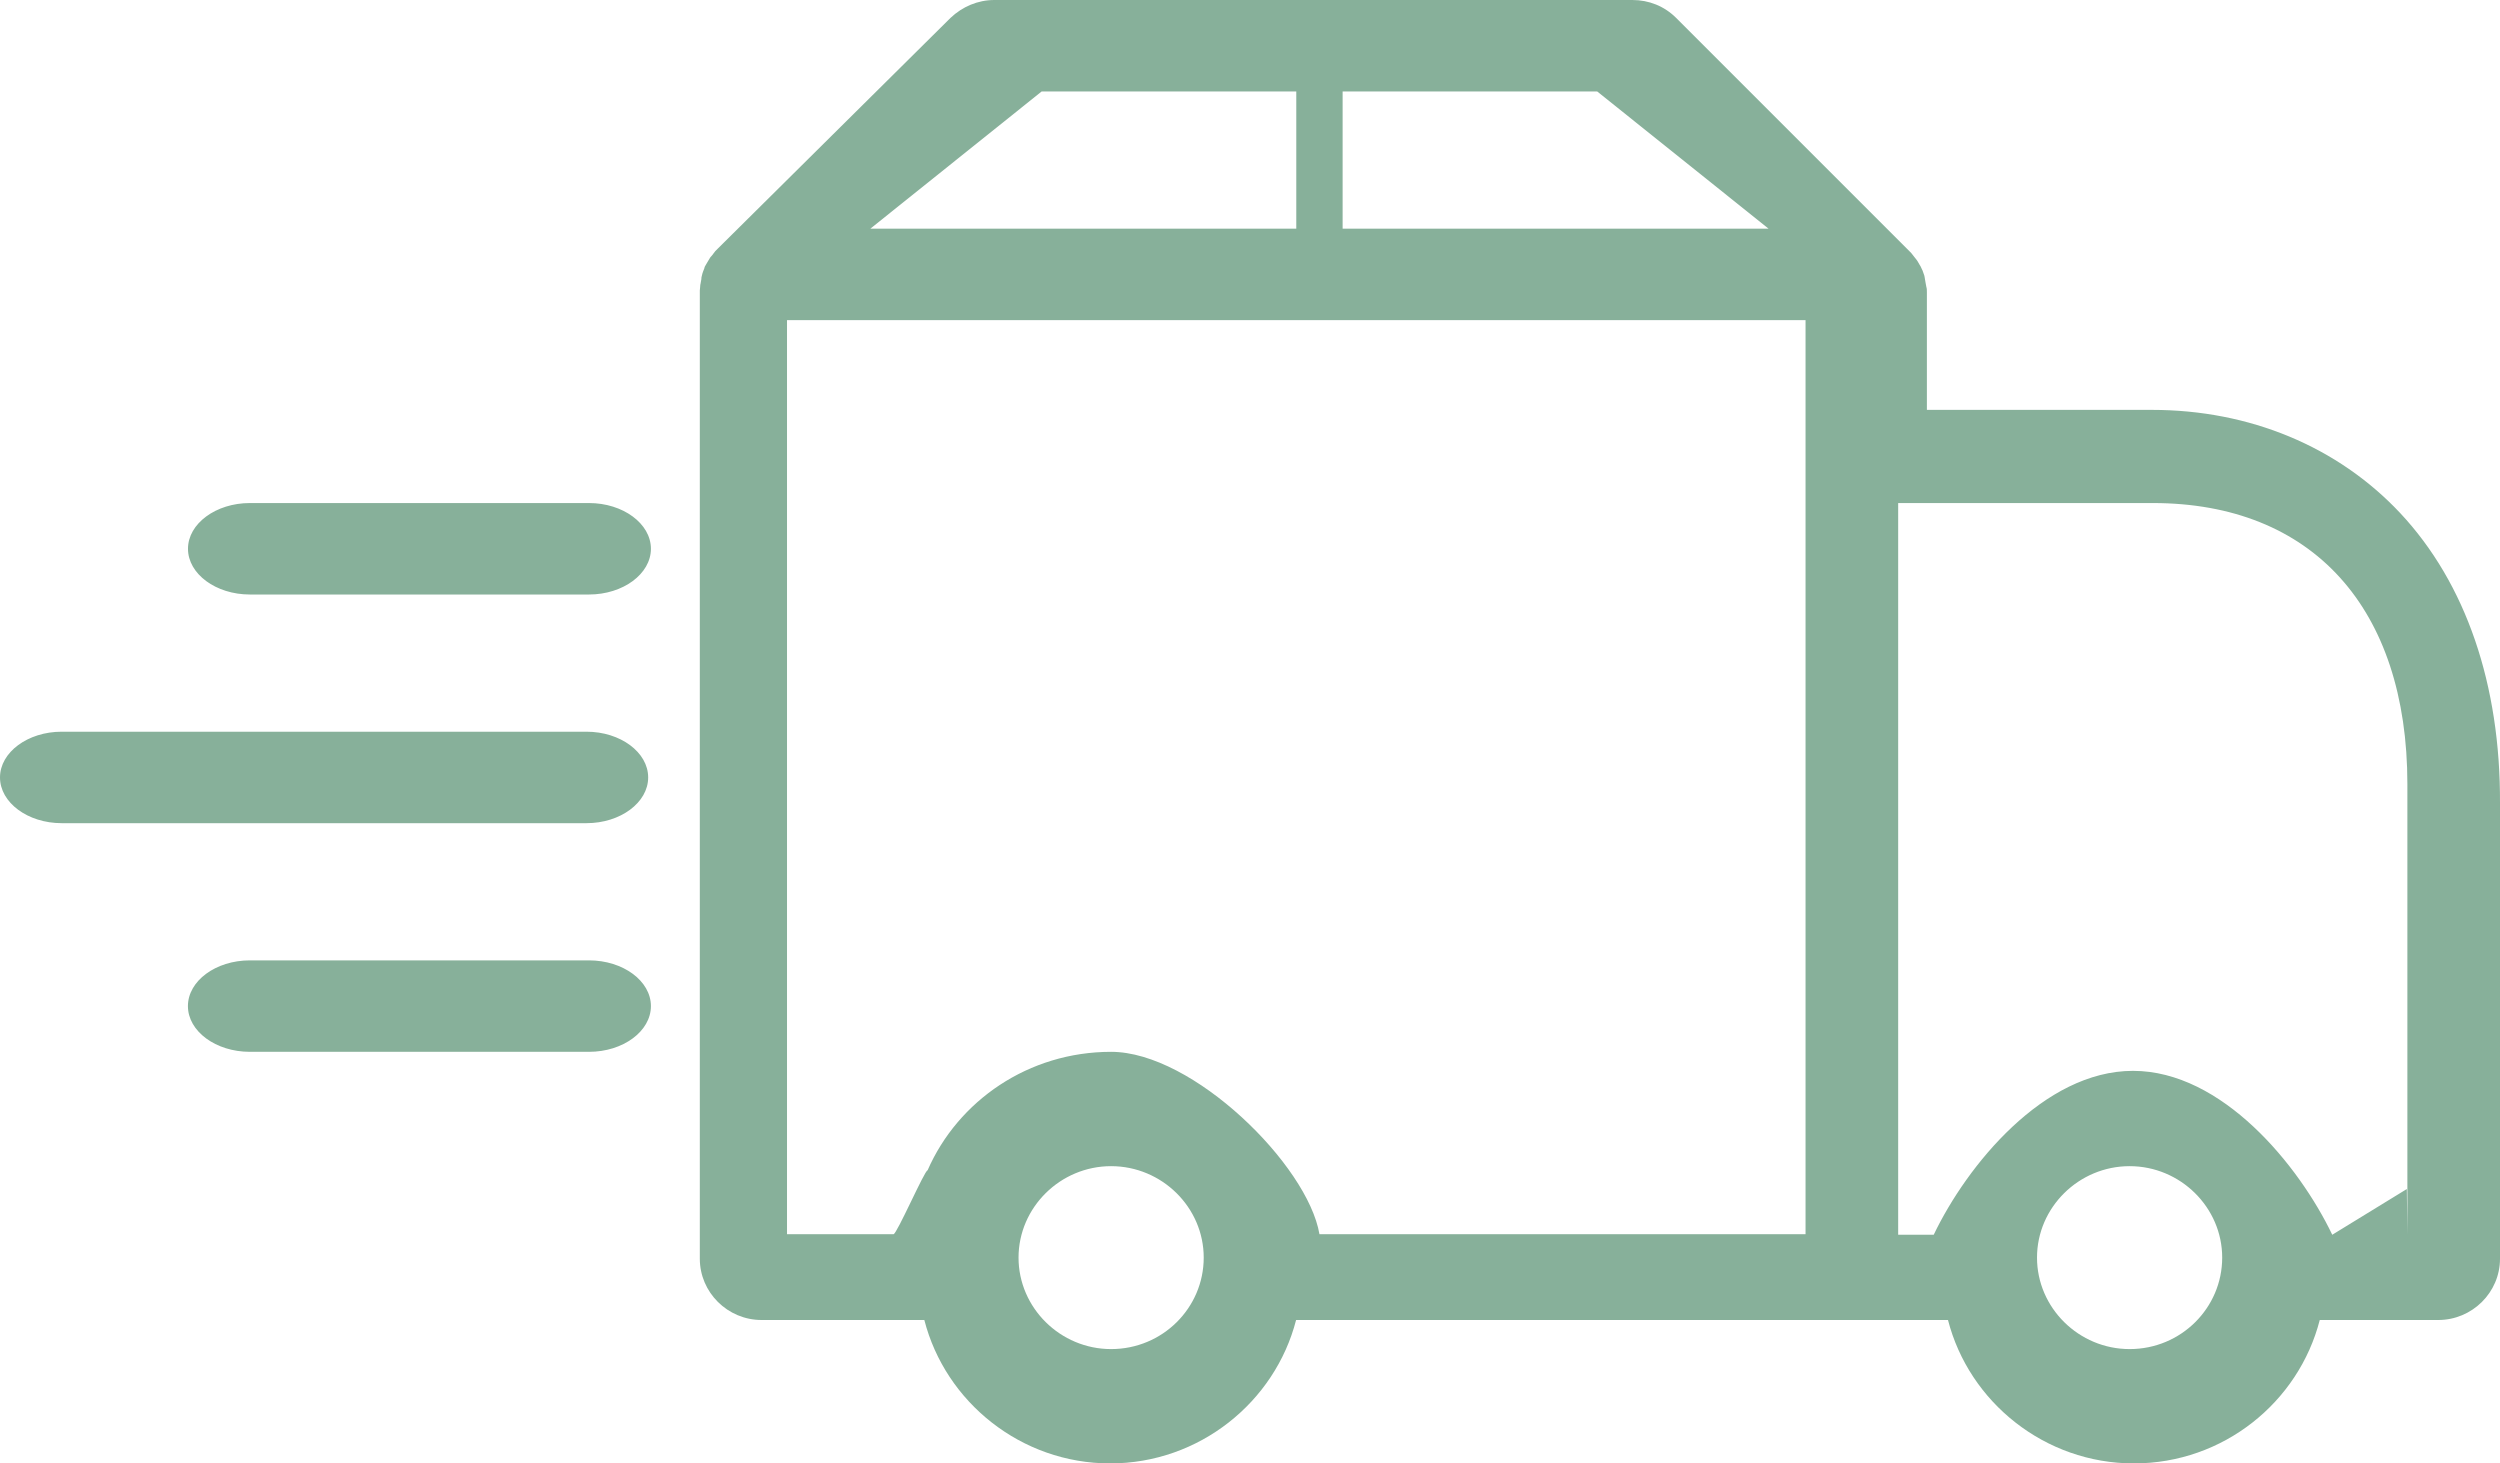 <?xml version="1.0" encoding="UTF-8" standalone="no"?>
<svg width="41px" height="24px" viewBox="0 0 41 24" version="1.1" xmlns="http://www.w3.org/2000/svg" xmlns:xlink="http://www.w3.org/1999/xlink">
    <!-- Generator: Sketch 39.1 (31720) - http://www.bohemiancoding.com/sketch -->
    <title>subhero-deploy</title>
    <desc>Created with Sketch.</desc>
    <defs></defs>
    <g id="Habitat-Web-Home-V2" stroke="none" stroke-width="1" fill="none" fill-rule="evenodd">
        <g id="Habitat-Web-Home-Revised-Messaging" transform="translate(-630, -801)" fill="#87B09A">
            <g id="Modern-Packages" transform="translate(230, 705)">
                <g id="Group-14">
                    <g id="Group-13" transform="translate(0, 52)">
                        <g id="Group-11" transform="translate(399, 0)">
                            <g id="subhero-deploy" transform="translate(1, 44)">
                                <path d="M35.291,6.722 L31.601,6.722 L31.601,4.797 C31.601,4.763 31.601,4.73 31.592,4.705 C31.584,4.646 31.575,4.629 31.575,4.612 C31.567,4.546 31.559,4.529 31.559,4.52 C31.533,4.453 31.533,4.437 31.525,4.428 C31.499,4.37 31.491,4.353 31.483,4.345 C31.449,4.286 31.44,4.269 31.432,4.261 C31.39,4.211 31.381,4.194 31.373,4.186 C31.356,4.16 31.331,4.135 31.314,4.119 L27.488,0.293 C27.294,0.1 27.041,0 26.77,0 L16.307,0 C16.037,0 15.783,0.109 15.589,0.293 L11.772,4.077 C11.738,4.11 11.721,4.127 11.705,4.152 C11.671,4.202 11.654,4.211 11.645,4.227 C11.612,4.286 11.603,4.294 11.595,4.311 C11.561,4.37 11.553,4.378 11.553,4.395 C11.527,4.453 11.527,4.47 11.519,4.487 C11.502,4.546 11.502,4.562 11.502,4.579 C11.493,4.646 11.485,4.663 11.485,4.671 C11.485,4.705 11.477,4.738 11.477,4.763 L11.477,20.643 C11.477,21.196 11.933,21.648 12.49,21.648 L15.159,21.648 C15.505,22.995 16.746,24 18.207,24 C19.668,24 20.91,22.995 21.256,21.648 L30.579,21.648 L31.947,21.648 C32.293,22.995 33.535,24 34.996,24 C36.465,24 37.698,22.995 38.044,21.648 L39.987,21.648 C40.544,21.648 41,21.196 41,20.643 L41,13.176 C41.008,11.226 40.443,9.568 39.362,8.413 C38.34,7.325 36.896,6.722 35.291,6.722 Z M26.194,1.5 L22.019,1.5 L22.019,3.75 L29.004,3.75 L26.194,1.5 Z M17.083,1.5 L21.259,1.5 L21.259,3.75 L14.274,3.75 L17.083,1.5 Z M29.611,5.25 L29.611,7.228 L29.611,20.241 C29.611,20.241 22.398,20.24 21.639,20.241 C21.446,19.105 19.565,17.25 18.222,17.25 C16.87,17.25 15.712,18.05 15.212,19.194 C15.168,19.185 14.707,20.241 14.654,20.241 L12.907,20.241 L12.907,5.25 L29.611,5.25 Z M34.926,22.125 C34.092,22.125 33.407,21.448 33.407,20.625 C33.407,19.802 34.092,19.125 34.926,19.125 C35.759,19.125 36.444,19.802 36.444,20.625 C36.444,21.448 35.771,22.125 34.926,22.125 L34.926,22.125 Z M18.222,22.125 C17.389,22.125 16.704,21.448 16.704,20.625 C16.704,19.802 17.389,19.125 18.222,19.125 C19.056,19.125 19.741,19.802 19.741,20.625 C19.741,21.448 19.067,22.125 18.222,22.125 L18.222,22.125 Z M38.249,20.25 C37.704,19.113 36.443,17.562 34.981,17.562 C33.519,17.562 32.257,19.113 31.713,20.25 L31.13,20.25 L31.13,8.25 L35.306,8.25 C37.924,8.25 39.481,9.973 39.481,12.859 L39.481,20.25 L39.472,19.5 L38.249,20.25 Z M9.659,8.25 L4.098,8.25 C3.54,8.25 3.083,8.588 3.083,9 C3.083,9.412 3.54,9.75 4.098,9.75 L9.659,9.75 C10.218,9.75 10.675,9.412 10.675,9 C10.675,8.588 10.218,8.25 9.659,8.25 Z M9.619,12 L1.011,12 C0.455,12 0,12.338 0,12.75 C0,13.162 0.455,13.5 1.011,13.5 L9.619,13.5 C10.175,13.5 10.63,13.162 10.63,12.75 C10.63,12.338 10.175,12 9.619,12 Z M9.659,15.75 L4.098,15.75 C3.539,15.75 3.082,16.087 3.082,16.5 C3.082,16.913 3.539,17.25 4.098,17.25 L9.659,17.25 C10.218,17.25 10.675,16.913 10.675,16.5 C10.675,16.087 10.218,15.75 9.659,15.75 Z" id="truck-1"></path>
                            </g>
                        </g>
                    </g>
                </g>
            </g>
        </g>
    </g>
</svg>